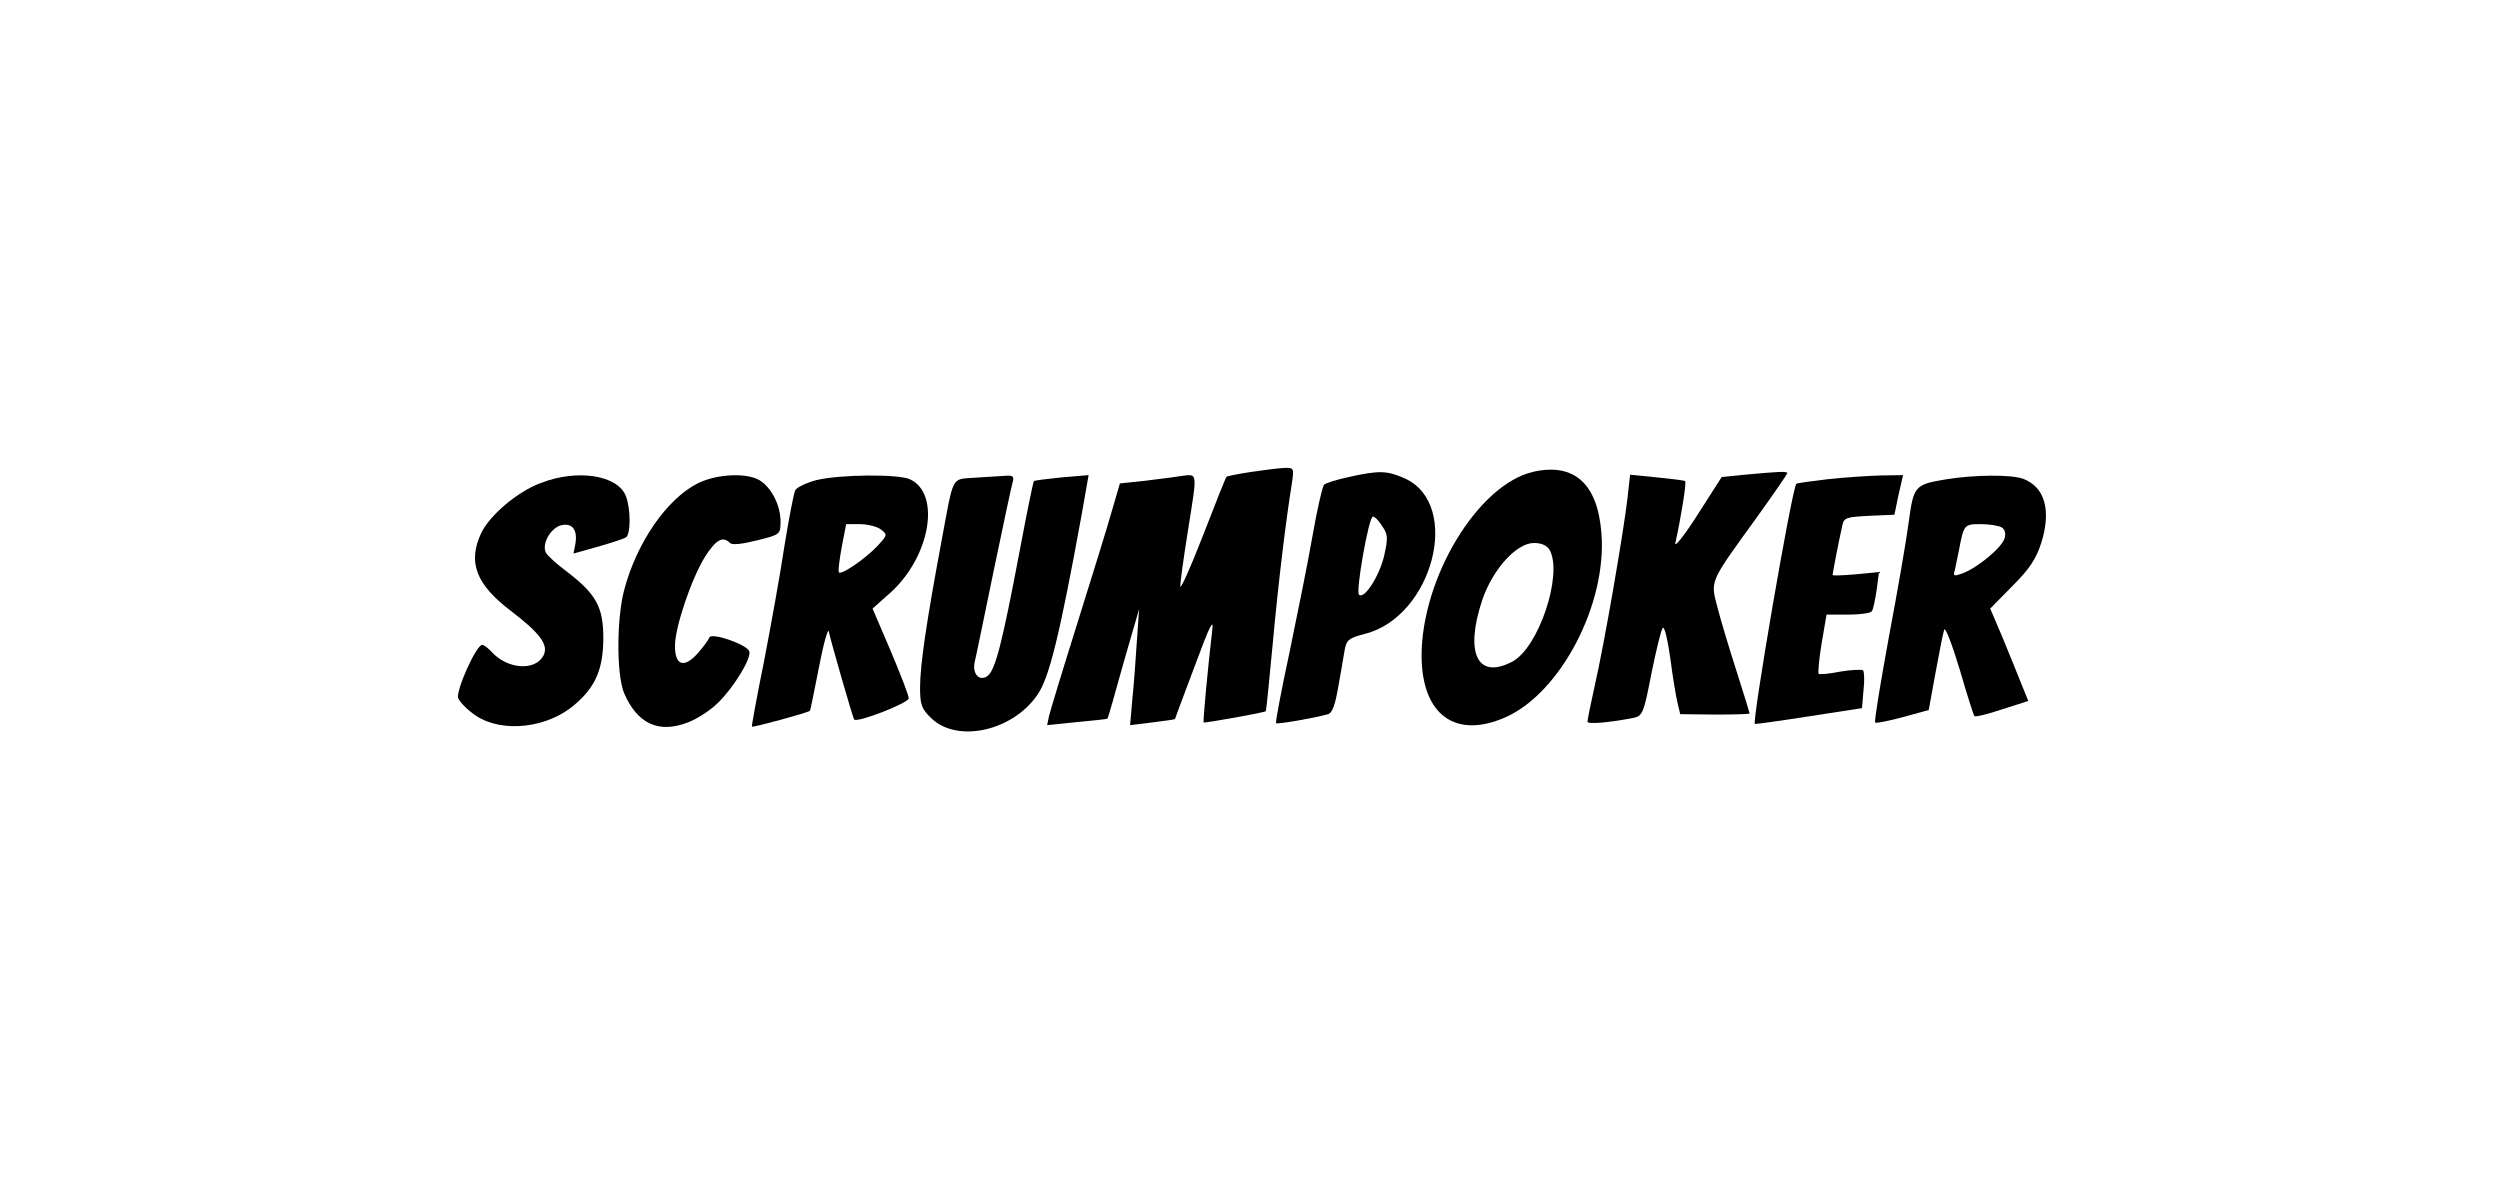 <?xml version="1.0" standalone="no"?>
<!DOCTYPE svg PUBLIC "-//W3C//DTD SVG 20010904//EN"
 "http://www.w3.org/TR/2001/REC-SVG-20010904/DTD/svg10.dtd">
<svg version="1.0" xmlns="http://www.w3.org/2000/svg"
 width="663pt" height="316pt" viewBox="0 0 663 316"
 preserveAspectRatio="xMidYMid meet">

<g transform="translate(0,316) scale(0.1,-0.1)"
fill="#000000" stroke="none">
<path d="M3315 1908 c-33 -5 -61 -11 -62 -12 -2 -1 -30 -72 -63 -157 -33 -85
-60 -145 -60 -134 0 11 9 76 20 145 26 165 28 153 -22 147 -24 -4 -69 -9 -100
-13 l-58 -6 -21 -72 c-11 -39 -52 -172 -91 -296 -39 -124 -73 -236 -76 -249
l-5 -24 79 8 c43 4 80 8 81 9 1 0 20 66 42 146 l42 145 -6 -85 c-3 -47 -8
-116 -12 -154 l-6 -69 58 7 c33 4 60 8 61 9 0 1 24 65 53 142 38 103 50 128
46 95 -12 -103 -25 -243 -23 -246 3 -2 161 26 165 30 1 0 9 80 18 176 15 164
35 329 51 428 6 41 6 42 -22 41 -16 -1 -56 -6 -89 -11z"/>
<path d="M4067 1909 c-147 -33 -297 -281 -297 -489 1 -156 90 -221 223 -162
146 65 269 300 254 488 -10 131 -72 187 -180 163z m43 -208 c35 -66 -30 -260
-100 -296 -92 -48 -126 23 -79 164 28 82 91 151 137 151 21 0 35 -7 42 -19z"/>
<path d="M3577 1895 c-32 -7 -62 -16 -66 -21 -4 -5 -18 -65 -30 -134 -12 -69
-40 -208 -61 -309 -22 -102 -38 -187 -36 -189 4 -3 99 13 138 24 11 3 19 25
27 72 7 37 14 81 17 98 5 27 11 32 54 43 180 46 257 343 106 412 -47 21 -68
22 -149 4z m89 -131 c15 -21 15 -32 5 -77 -12 -53 -53 -118 -67 -104 -9 9 26
207 37 207 5 0 16 -11 25 -26z"/>
<path d="M4626 1901 l-60 -6 -64 -100 c-35 -55 -62 -89 -59 -75 15 67 30 160
26 164 -2 2 -36 6 -75 10 l-71 7 -7 -63 c-10 -87 -61 -384 -86 -493 -11 -49
-20 -94 -20 -99 0 -7 54 -3 121 10 25 5 28 11 49 120 13 63 26 117 30 119 5 3
13 -34 20 -83 6 -48 15 -100 19 -117 l7 -29 92 -1 c51 0 92 1 92 3 0 1 -15 51
-34 110 -19 59 -42 135 -51 170 -19 74 -24 63 107 244 43 60 78 111 78 113 0
6 -26 4 -114 -4z"/>
<path d="M1434 1879 c-62 -23 -135 -85 -158 -133 -36 -77 -14 -136 80 -207 77
-59 100 -90 85 -118 -22 -41 -95 -36 -137 10 -9 10 -21 19 -25 19 -16 0 -70
-121 -64 -141 4 -11 25 -32 47 -47 71 -47 192 -33 264 31 54 46 74 95 74 175
0 82 -19 116 -94 174 -27 20 -53 43 -58 52 -12 22 11 65 40 73 30 7 44 -12 38
-49 l-5 -26 64 18 c35 10 69 21 75 25 13 8 13 75 0 109 -21 56 -129 73 -226
35z"/>
<path d="M1852 1879 c-83 -41 -164 -158 -197 -285 -20 -77 -20 -223 0 -272 35
-81 91 -108 169 -78 24 9 60 32 80 52 42 41 90 119 83 137 -7 18 -101 51 -106
36 -2 -6 -16 -25 -31 -42 -36 -40 -60 -32 -60 20 0 50 44 179 80 237 29 45 47
55 66 36 6 -6 32 -3 72 7 61 15 62 16 62 50 0 41 -22 86 -52 107 -32 23 -114
20 -166 -5z"/>
<path d="M2166 1887 c-27 -7 -52 -19 -57 -27 -4 -8 -17 -76 -29 -150 -11 -74
-36 -211 -54 -305 -19 -93 -33 -171 -32 -172 2 -3 149 37 154 42 1 1 12 54 24
116 12 63 24 105 26 94 5 -25 64 -229 67 -233 8 -10 145 44 145 56 0 8 -22 64
-48 126 l-48 112 47 42 c106 95 135 263 52 301 -31 14 -183 13 -247 -2z m170
-131 c18 -14 18 -15 -11 -46 -32 -33 -93 -75 -100 -68 -3 2 1 32 7 66 l12 62
36 0 c20 0 45 -6 56 -14z"/>
<path d="M2583 1893 c-61 -5 -53 10 -87 -173 -39 -209 -56 -325 -56 -383 0
-46 4 -57 30 -82 69 -66 215 -34 281 62 32 45 60 163 117 475 l19 108 -71 -6
c-39 -4 -73 -8 -74 -10 -2 -1 -19 -85 -38 -186 -47 -248 -65 -319 -87 -332
-21 -13 -39 8 -32 39 3 11 25 119 50 240 25 121 48 228 51 238 4 14 0 17 -23
15 -15 -1 -51 -3 -80 -5z"/>
<path d="M4846 1889 c-43 -5 -80 -10 -82 -12 -12 -12 -119 -637 -110 -637 6 0
72 9 148 21 l136 21 4 47 c3 25 2 49 -1 53 -3 3 -30 2 -60 -3 -29 -6 -55 -8
-58 -6 -2 3 1 39 8 81 l13 76 57 0 c32 0 60 4 63 9 4 5 9 31 13 57 l6 47 -61
-6 c-34 -3 -62 -4 -62 -2 0 4 16 88 26 132 4 20 11 22 71 25 l67 3 11 53 12
52 -61 -1 c-34 -1 -96 -5 -140 -10z"/>
<path d="M5162 1889 c-84 -14 -87 -17 -100 -113 -6 -47 -30 -185 -53 -307 -22
-121 -39 -222 -36 -225 2 -3 35 4 73 14 l69 19 18 99 c10 54 20 106 23 114 3
8 21 -39 41 -105 19 -66 37 -122 39 -124 2 -3 36 5 74 18 l69 22 -19 47 c-10
26 -33 81 -50 123 l-32 75 59 60 c46 46 63 72 77 116 26 85 9 146 -48 168 -32
12 -129 11 -204 -1z m147 -128 c8 -5 11 -16 7 -29 -8 -25 -71 -77 -110 -92
-24 -9 -27 -8 -22 7 2 10 7 34 11 53 13 69 14 70 58 70 23 0 48 -4 56 -9z"/>
</g>
</svg>

